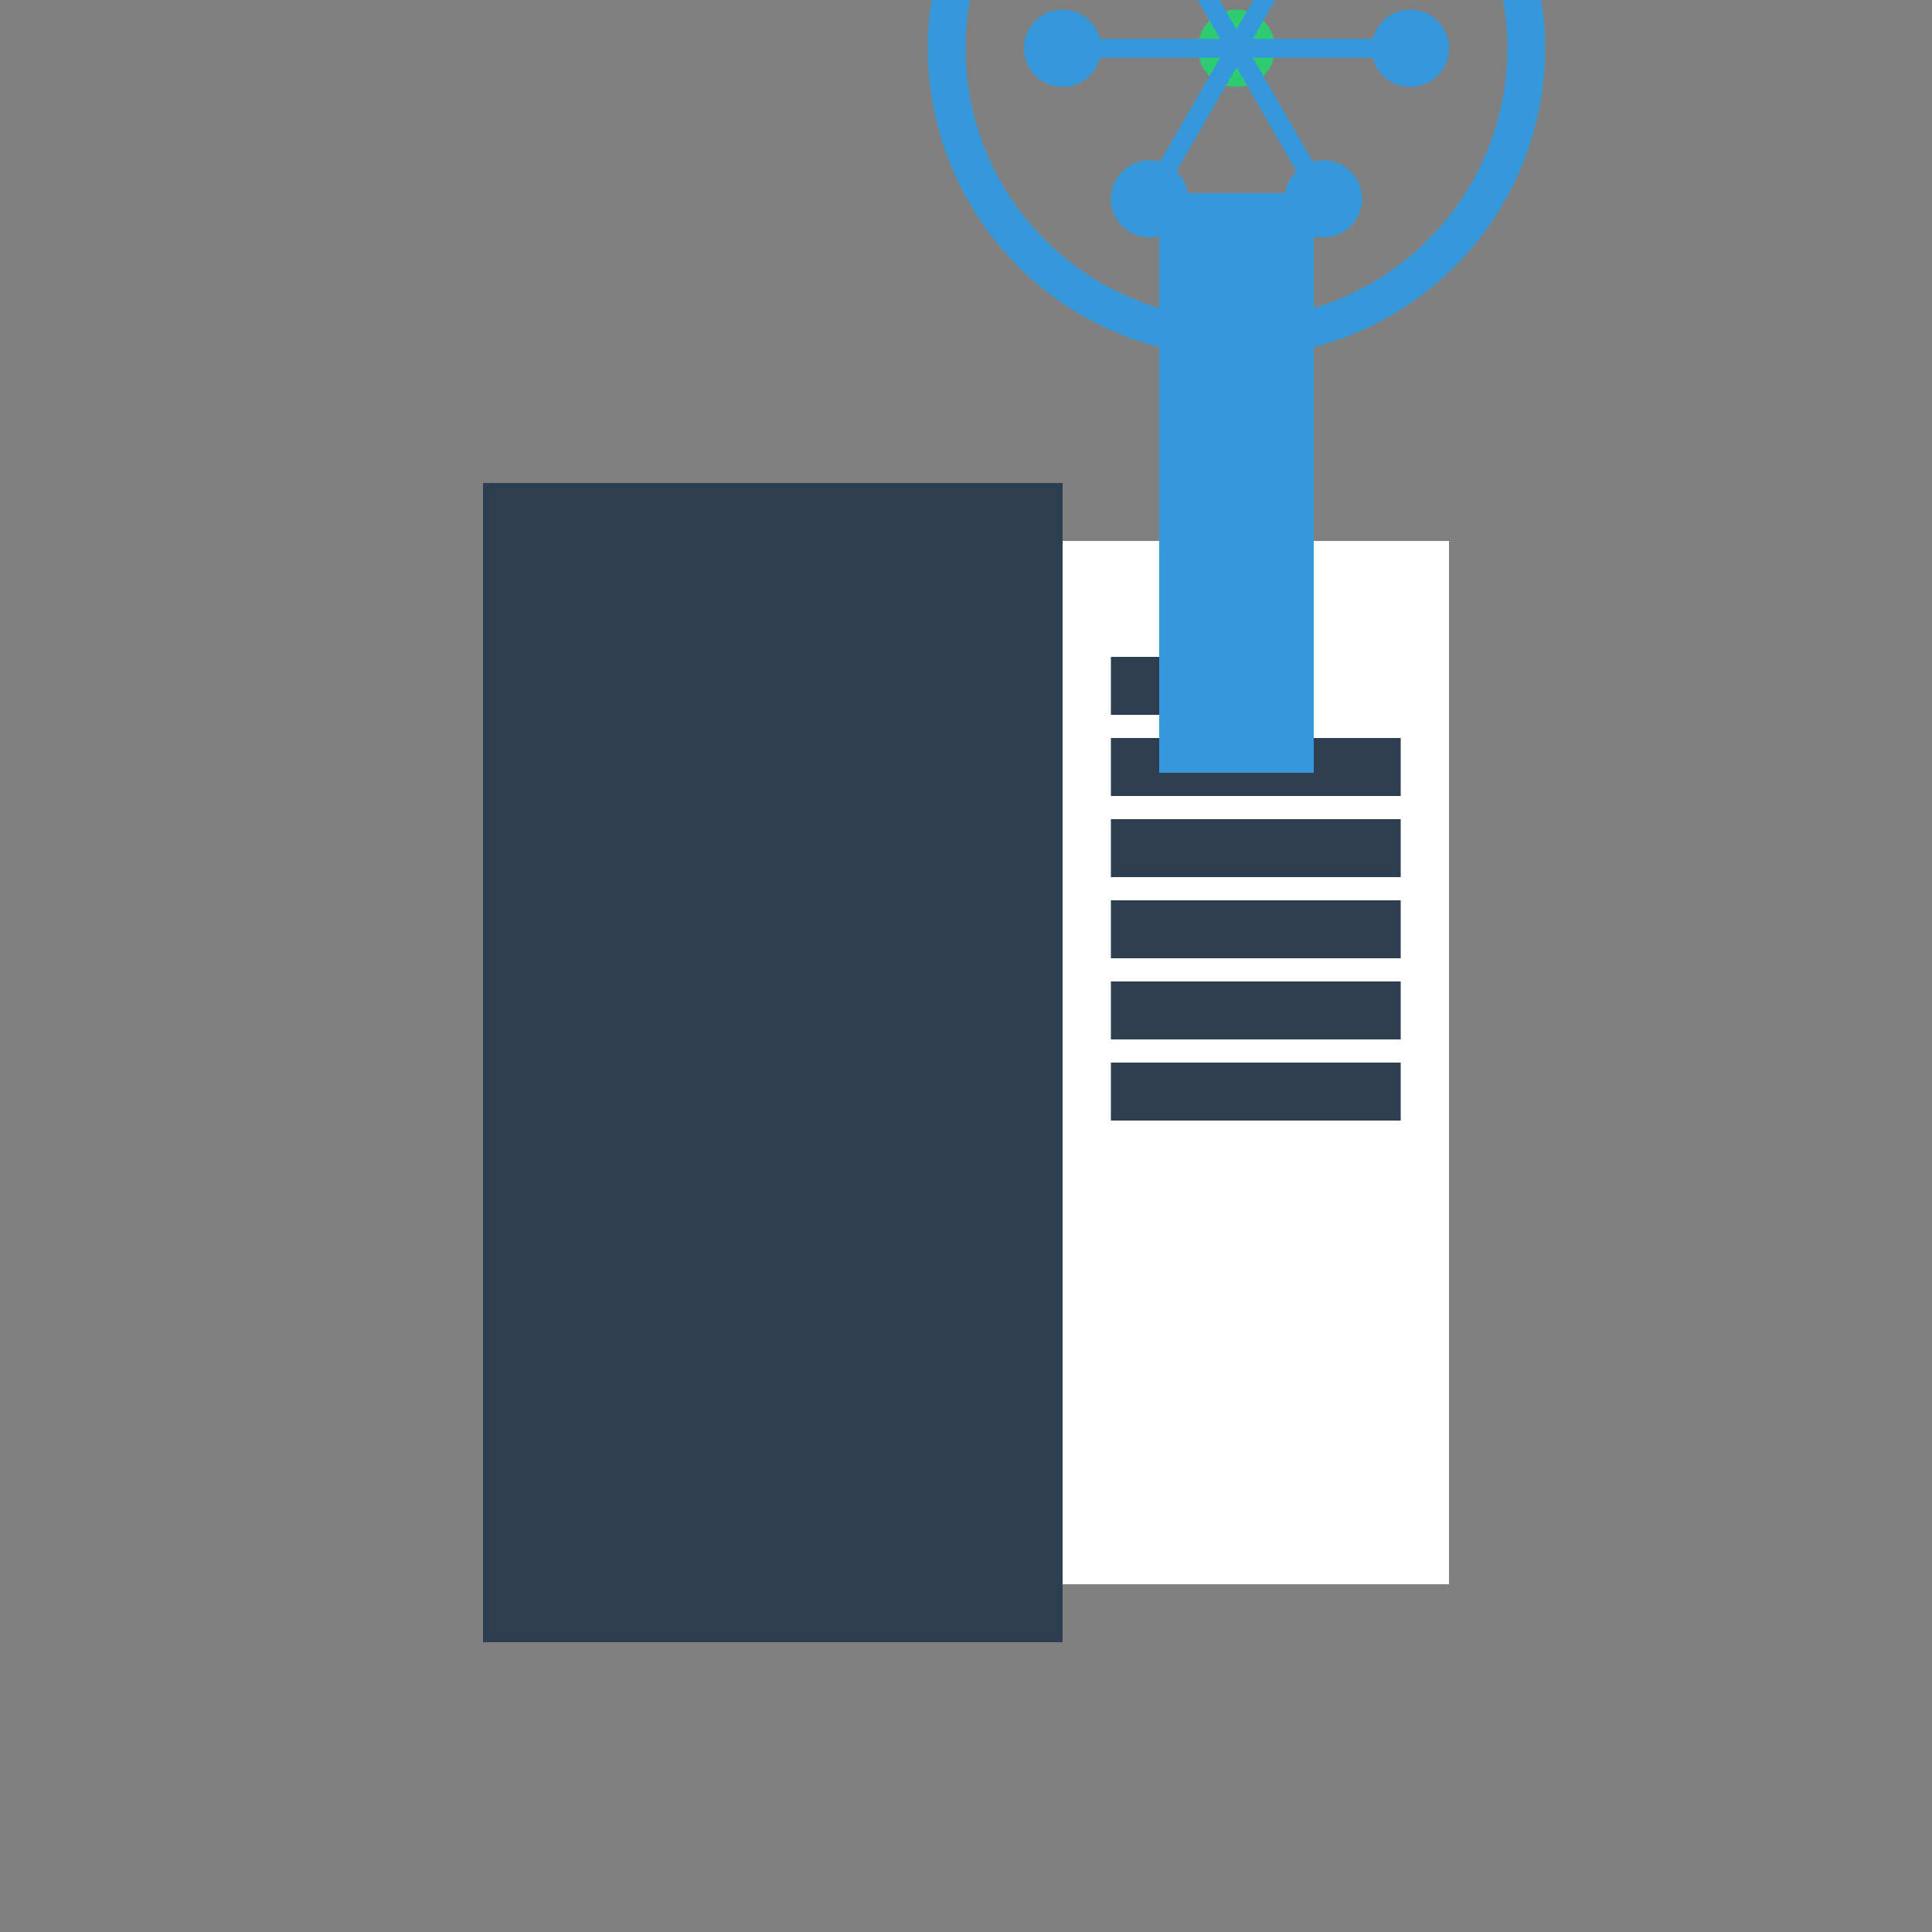 <svg width="512" height="512" viewBox="0 0 512 512" xmlns="http://www.w3.org/2000/svg">
  <rect x="0" y="0" width="512" height="512" fill="#808080" stroke="none"/>
  <g fill="none" fill-rule="evenodd">
    <!-- 书籍封面 -->
    <rect x="128.0" y="128.0" width="153.6" height="307.2" fill="#2C3E50"/>

    <!-- 书籍页面 -->
    <rect x="281.6" y="143.36" width="102.4" height="276.48" fill="#FFFFFF"/>

    <!-- 页面文字线 -->
    <rect x="294.4" y="174.08" width="51.2" height="15.36" fill="#2C3E50"/>
    <rect x="294.4" y="195.584" width="76.8" height="15.36" fill="#2C3E50"/>
    <rect x="294.4" y="217.088" width="76.8" height="15.36" fill="#2C3E50"/>
    <rect x="294.4" y="238.592" width="76.8" height="15.36" fill="#2C3E50"/>
    <rect x="294.4" y="260.096" width="76.8" height="15.36" fill="#2C3E50"/>
    <rect x="294.4" y="281.6" width="76.8" height="15.36" fill="#2C3E50"/>

    <!-- 放大镜手柄 -->
    <rect x="307.2" y="51.2" width="40.96" height="153.6" fill="#3498DB"/>

    <!-- 放大镜镜框 -->
    <circle cx="327.68" cy="12.8" r="76.8" stroke="#3498DB" stroke-width="10" fill="none"/>

    <!-- 神经网络连接点 -->
    <!-- 中心点 -->
    <circle cx="327.68" cy="12.8" r="10.24" fill="#2ECC71"/>

    <!-- 周围连接点和连线 -->
    <line x1="327.68" y1="12.8" x2="373.76" y2="12.8" stroke="#3498DB" stroke-width="5"/>
    <circle cx="373.76" cy="12.8" r="10.24" fill="#3498DB"/>
    <line x1="327.68" y1="12.8" x2="350.72" y2="52.706" stroke="#3498DB" stroke-width="5"/>
    <circle cx="350.72" cy="52.706" r="10.24" fill="#3498DB"/>
    <line x1="327.68" y1="12.8" x2="304.64" y2="52.706" stroke="#3498DB" stroke-width="5"/>
    <circle cx="304.64" cy="52.706" r="10.24" fill="#3498DB"/>
    <line x1="327.68" y1="12.8" x2="281.6" y2="12.8" stroke="#3498DB" stroke-width="5"/>
    <circle cx="281.6" cy="12.8" r="10.24" fill="#3498DB"/>
    <line x1="327.68" y1="12.8" x2="304.64" y2="-27.106" stroke="#3498DB" stroke-width="5"/>
    <circle cx="304.64" cy="-27.106" r="10.24" fill="#3498DB"/>
    <line x1="327.68" y1="12.8" x2="350.72" y2="-27.106" stroke="#3498DB" stroke-width="5"/>
    <circle cx="350.72" cy="-27.106" r="10.24" fill="#3498DB"/>
  </g>
</svg>
